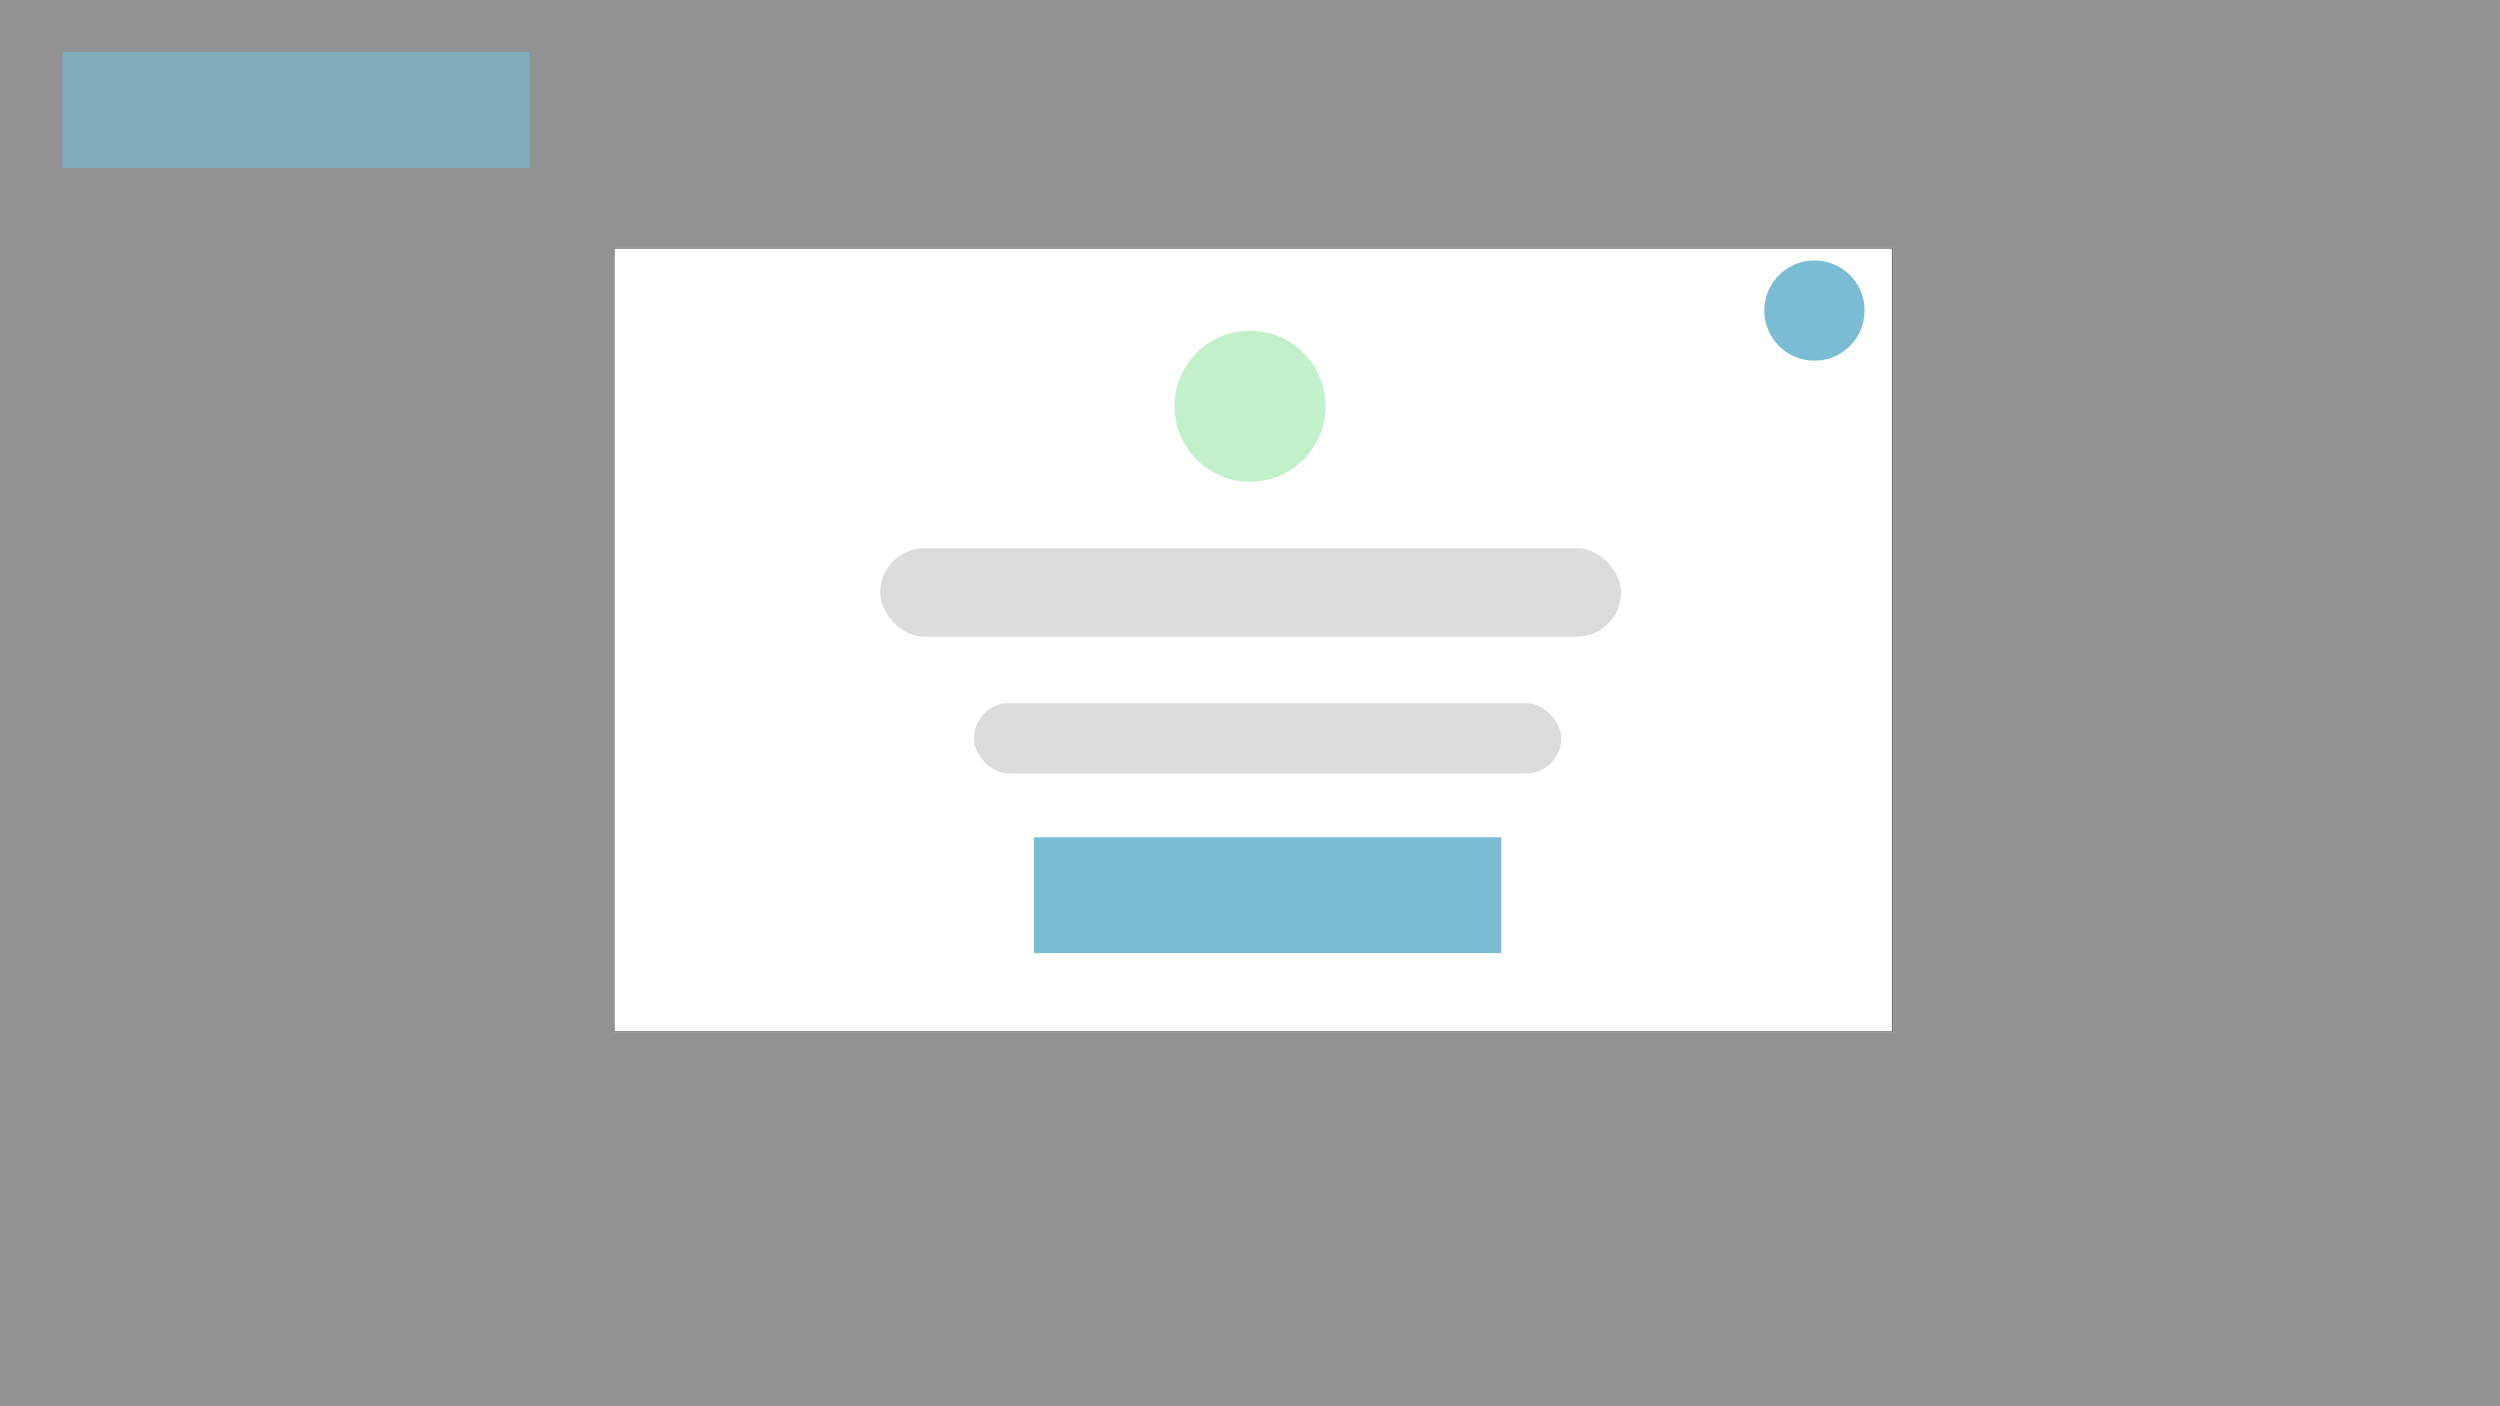 <svg xmlns="http://www.w3.org/2000/svg" xmlns:xlink="http://www.w3.org/1999/xlink" width="1920" height="1080" viewBox="0 0 1920 1080">
  <defs>
    <filter id="Rectangle_51" x="462" y="181" width="1001" height="621" filterUnits="userSpaceOnUse">
      <feOffset dx="2" dy="3" input="SourceAlpha"/>
      <feGaussianBlur stdDeviation="3" result="blur"/>
      <feFlood flood-opacity="0.161"/>
      <feComposite operator="in" in2="blur"/>
      <feComposite in="SourceGraphic"/>
    </filter>
  </defs>
  <rect id="Rectangle_50" data-name="Rectangle 50" width="1920" height="1080" fill="rgba(83,83,83,0.63)" style="mix-blend-mode: darken;isolation: isolate"/>
  <g transform="matrix(1, 0, 0, 1, 0, 0)" filter="url(#Rectangle_51)" style="mix-blend-mode: color-dodge;isolation: isolate">
    <g id="Rectangle_51-2" data-name="Rectangle 51" transform="translate(469 187)" fill="#fff" stroke="#707070" stroke-width="1">
      <rect width="983" height="603" stroke="none"/>
      <rect x="0.5" y="0.5" width="982" height="602" fill="none"/>
    </g>
  </g>
  <circle id="Ellipse_23" data-name="Ellipse 23" cx="58" cy="58" r="58" transform="translate(902 254)" fill="#c2f0ca"/>
  <rect id="Rectangle_52" data-name="Rectangle 52" width="569" height="68" rx="34" transform="translate(676 421)" fill="#dcdcdc"/>
  <rect id="Rectangle_53" data-name="Rectangle 53" width="359" height="89" transform="translate(794 643)" fill="#79bcd4"/>
  <rect id="Rectangle_54" data-name="Rectangle 54" width="451" height="54" rx="27" transform="translate(748 540)" fill="#dcdcdc"/>
  <circle id="Ellipse_24" data-name="Ellipse 24" cx="38.5" cy="38.5" r="38.5" transform="translate(1355 200)" fill="#79bcd4"/>
  <rect id="Rectangle_55" data-name="Rectangle 55" width="359" height="89" transform="translate(48 40)" fill="#79bcd4" opacity="0.64"/>
</svg>
